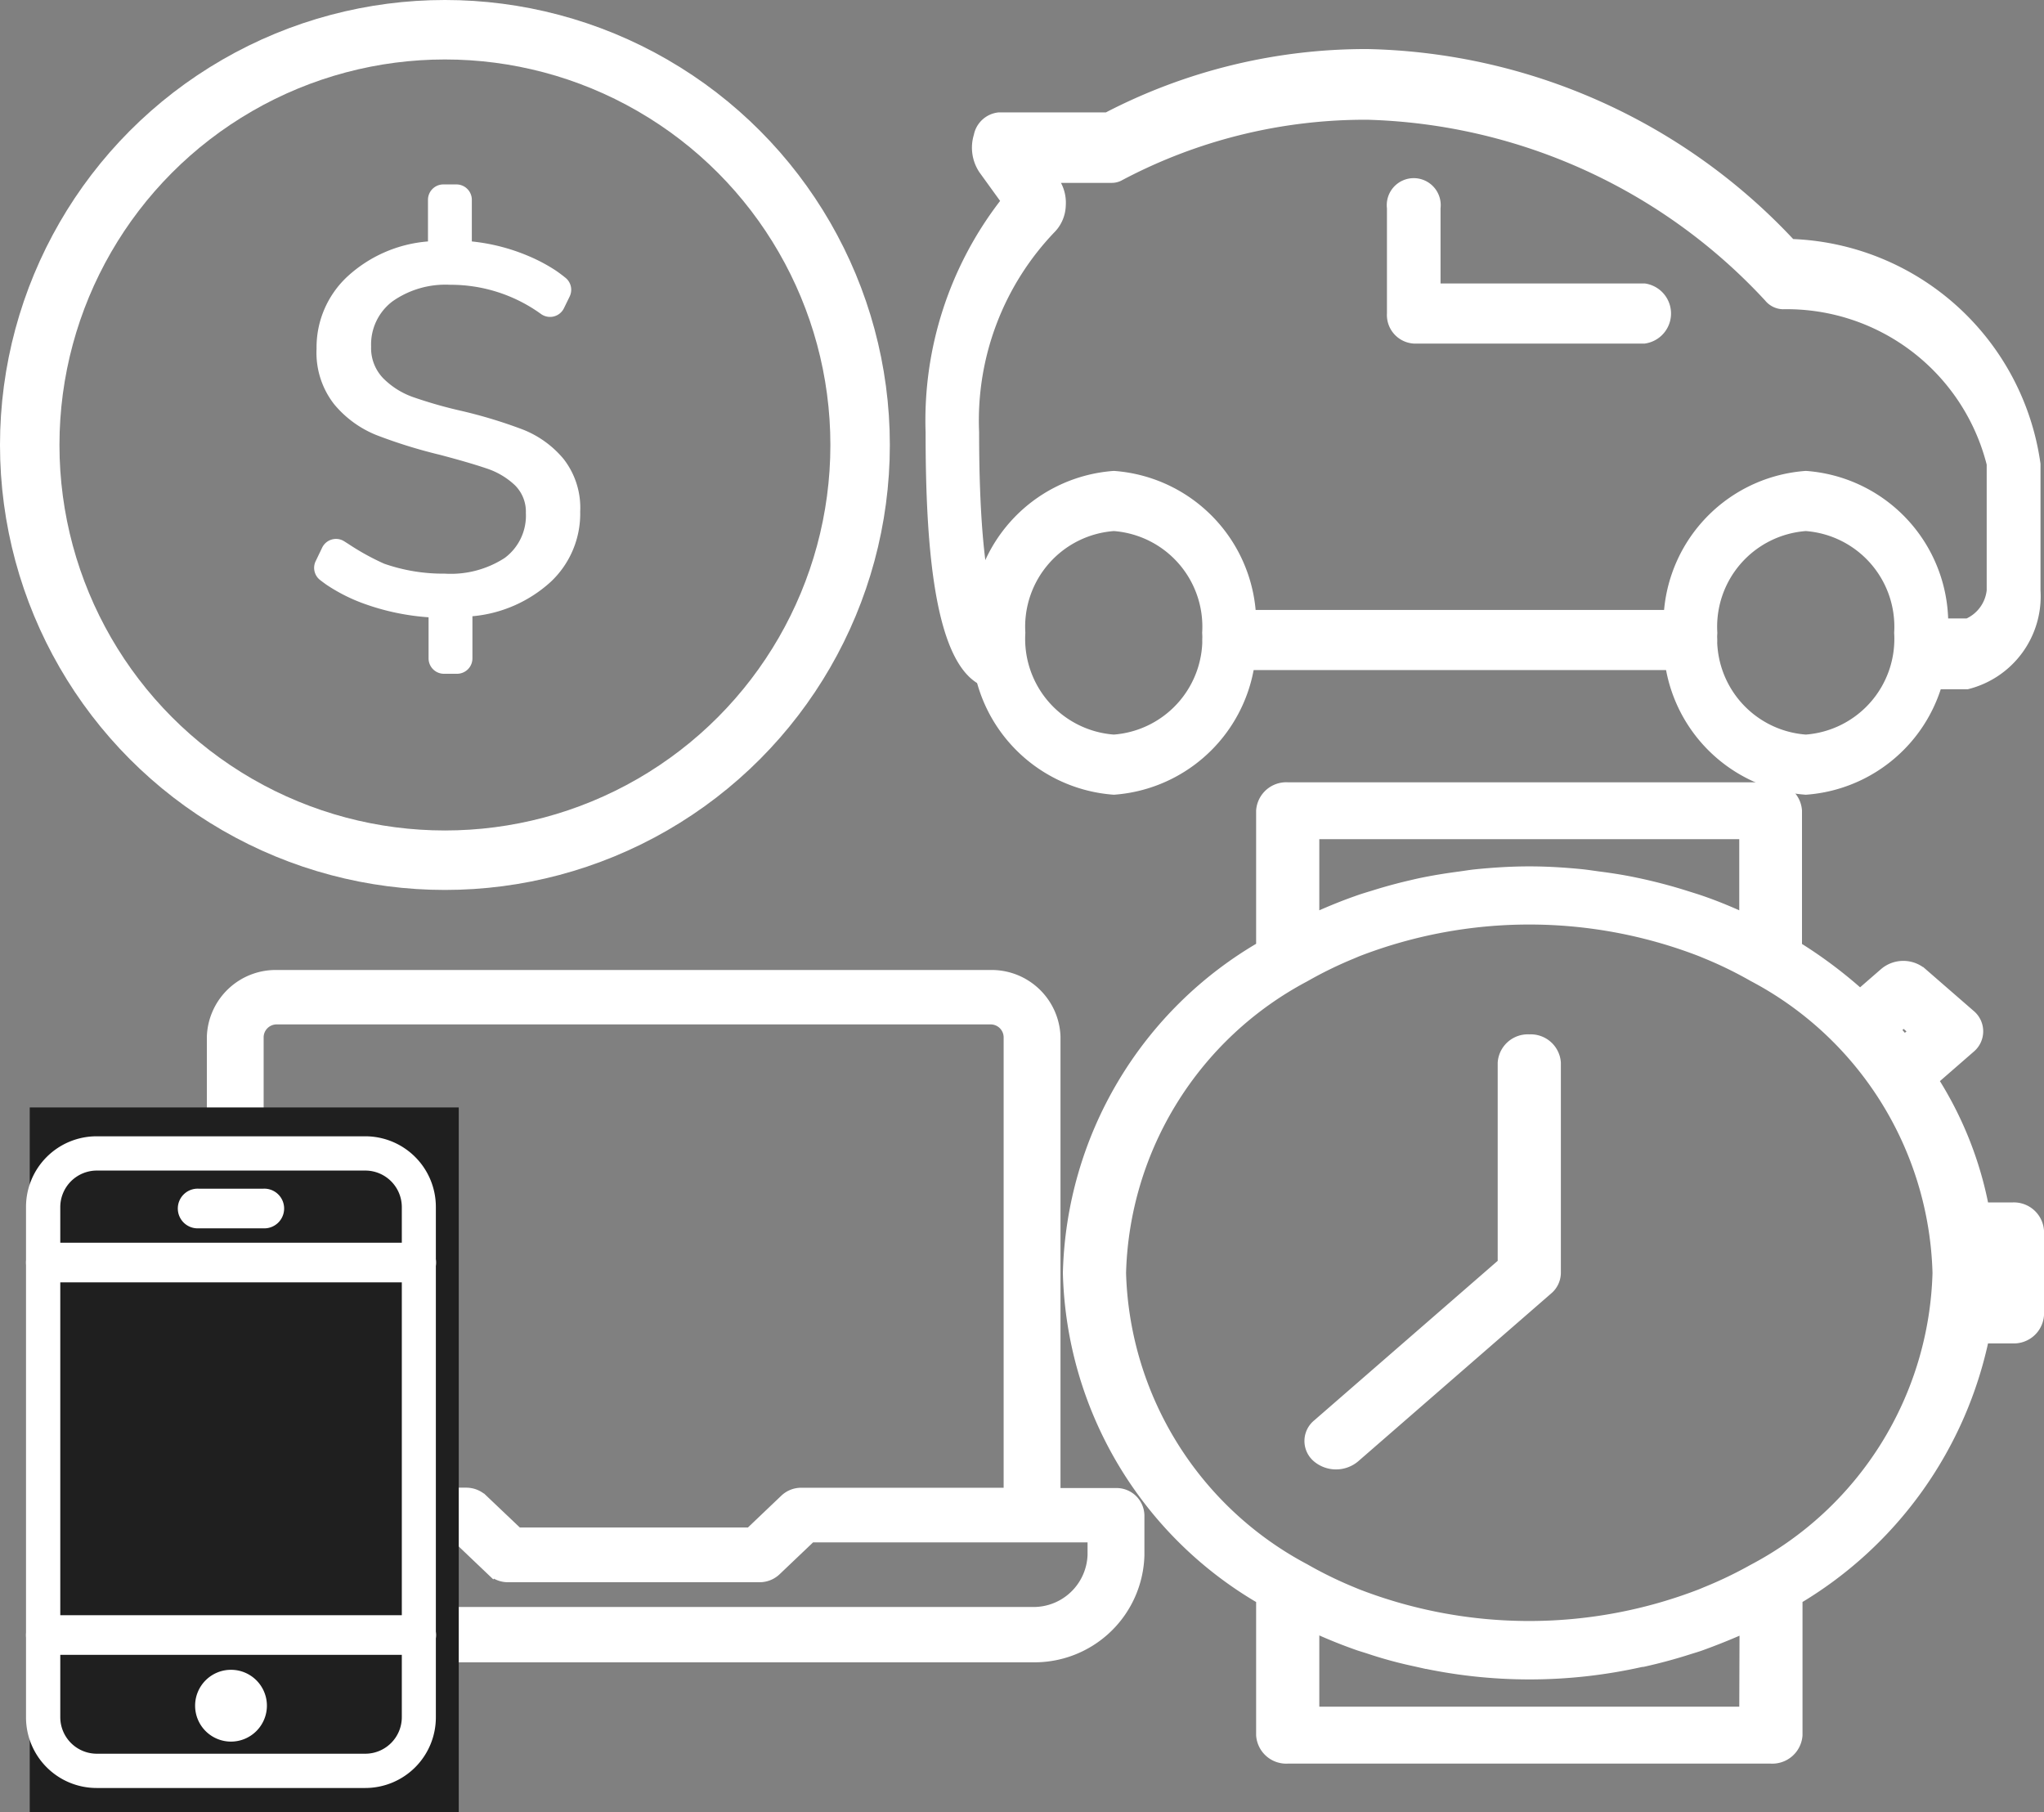 <svg xmlns="http://www.w3.org/2000/svg" width="27.5" height="24.378" viewBox="0 0 27.5 24.378"><rect x="0" y="0" width="27.5" height="24.378" fill="#808080" stroke="none"/><g transform="translate(0.4 0.4)"><g transform="translate(0 12.749)"><path d="M13.26,10.469h-.846V4.3a.827.827,0,0,0-.846-.8H1.975a.827.827,0,0,0-.846.8v6.165H.282A.275.275,0,0,0,0,10.737v.536a1.379,1.379,0,0,0,1.411,1.34H12.132a1.379,1.379,0,0,0,1.411-1.34v-.536A.275.275,0,0,0,13.26,10.469ZM1.693,4.3a.275.275,0,0,1,.282-.268h9.592a.275.275,0,0,1,.282.268v6.165H9.028a.287.287,0,0,0-.2.078L8.348,11H5.2l-.482-.458a.292.292,0,0,0-.2-.078H1.693Zm11.285,6.969a.827.827,0,0,1-.846.8H1.411a.827.827,0,0,1-.846-.8V11H4.4l.481.458a.292.292,0,0,0,.2.078H8.464a.29.29,0,0,0,.2-.078L9.145,11h3.833Z" transform="translate(1.354 -3.5)" fill="#fff" stroke="#fff" stroke-width="0.2"/><g transform="translate(0 1.749)"><rect width="5.772" height="9.48" transform="translate(0 0)" fill="#1f1f1f"/><g transform="translate(0 1.87)"><path d="M9.236,4.433H4.181a.22.22,0,0,1,0-.433H9.236a.22.22,0,0,1,0,.433Z" transform="translate(-4 -4)" fill="#fff" stroke="#fff" stroke-width="0.1"/></g><g transform="translate(2.275 7.614)"><path d="M10.933,20.867a.433.433,0,1,1,.433-.433A.434.434,0,0,1,10.933,20.867Zm0-.434Z" transform="translate(-10.5 -20)" fill="#fff" stroke="#fff" stroke-width="0.1"/></g><g transform="translate(2.058 1.143)"><path d="M11.083,2.433h-.867a.217.217,0,1,1,0-.433h.867a.217.217,0,1,1,0,.433Z" transform="translate(-10 -2)" fill="#fff" stroke="#fff" stroke-width="0.1"/></g><g transform="translate(0 0.438)"><path d="M8.514,8.667H4.9a.9.9,0,0,1-.9-.9V.9A.9.9,0,0,1,4.9,0H8.514a.9.9,0,0,1,.9.9V7.764A.9.9,0,0,1,8.514,8.667ZM4.9.361A.542.542,0,0,0,4.361.9V7.764a.542.542,0,0,0,.542.542H8.514a.542.542,0,0,0,.542-.542V.9A.542.542,0,0,0,8.514.361Z" transform="translate(-4 0)" fill="#fff" stroke="#fff" stroke-width="0.1"/></g><g transform="translate(0 6.881)"><path d="M9.236,18.433H4.181a.22.22,0,0,1,0-.433H9.236a.22.22,0,0,1,0,.433Z" transform="translate(-4 -18)" fill="#fff" stroke="#fff" stroke-width="0.1"/></g></g></g><g transform="translate(14 10.224)"><path d="M8.175,3.891a.306.306,0,0,0-.325.283V6.883L5.345,9.061a.258.258,0,0,0,0,.4.362.362,0,0,0,.46,0L8.405,7.2A.267.267,0,0,0,8.5,7V4.174A.306.306,0,0,0,8.175,3.891Zm6.5,2.261h-.41a4.884,4.884,0,0,0-.7-1.758.306.306,0,0,0,.035-.02l.487-.424a.258.258,0,0,0,0-.4l-.65-.565a.361.361,0,0,0-.46,0l-.352.306a6.1,6.1,0,0,0-.881-.661V.783A.306.306,0,0,0,11.425.5h-6.5A.306.306,0,0,0,4.6.783V2.63A5.193,5.193,0,0,0,2,7a5.193,5.193,0,0,0,2.6,4.37v1.848a.306.306,0,0,0,.325.283h6.5a.307.307,0,0,0,.326-.283V11.37a5.335,5.335,0,0,0,2.515-3.522h.409A.306.306,0,0,0,15,7.565V6.435A.306.306,0,0,0,14.675,6.152ZM13.212,3.585l.19.166-.185.161c-.053-.064-.108-.127-.163-.189ZM5.25,1.065H11.1V2.271c-.036-.017-.075-.029-.112-.045-.163-.073-.329-.141-.5-.2-.077-.027-.155-.05-.233-.075-.143-.045-.288-.085-.436-.121-.082-.02-.163-.038-.246-.055-.156-.032-.315-.057-.475-.077-.072-.01-.144-.021-.216-.029-.233-.023-.467-.038-.707-.038s-.474.015-.706.038c-.073.007-.144.019-.216.029-.161.021-.32.046-.476.077-.083.016-.164.036-.246.055-.148.036-.293.076-.436.121-.078.024-.157.047-.233.075-.171.06-.337.128-.5.2-.037.016-.076.028-.112.045Zm5.85,11.87H5.25V11.729c.031.015.064.024.1.038q.264.119.542.216c.048.016.1.031.145.046q.3.1.617.167l.031.007a6.819,6.819,0,0,0,2.987,0L9.7,12.2q.315-.07.617-.167c.048-.015.1-.03.145-.046q.278-.1.542-.216c.031-.014.065-.024.1-.038Zm.1-1.92a5.6,5.6,0,0,1-.623.3l-.079.033a6.44,6.44,0,0,1-4.651,0l-.07-.029a5.5,5.5,0,0,1-.636-.311A4.683,4.683,0,0,1,2.65,7,4.681,4.681,0,0,1,5.141,2.989a5.478,5.478,0,0,1,.635-.31l.073-.031a6.437,6.437,0,0,1,4.651,0l.077.032a5.38,5.38,0,0,1,.624.305A4.682,4.682,0,0,1,13.7,7,4.681,4.681,0,0,1,11.2,11.015ZM14.35,7v.283h-.016c.005-.094.016-.187.016-.283s-.011-.188-.016-.283h.016Z" transform="translate(-2 -0.5)" fill="#fff" stroke="#fff" stroke-width="0.2"/></g><g transform="translate(12.103 0.31)"><g transform="translate(6.207 1.734)"><path d="M13.414,10.128h-3.1A.335.335,0,0,1,10,9.773V8.355a.313.313,0,1,1,.621,0V9.419h2.793a.358.358,0,0,1,0,.709Z" transform="translate(-10 -8)" fill="#fff" stroke="#fff" stroke-width="0.1"/></g><g transform="translate(9.931 5.675)"><path d="M17.862,16.256A2.011,2.011,0,0,1,16,14.128,2.011,2.011,0,0,1,17.862,12a2.011,2.011,0,0,1,1.862,2.128A2.011,2.011,0,0,1,17.862,16.256Zm0-3.547a1.34,1.34,0,0,0-1.241,1.419,1.34,1.34,0,0,0,1.241,1.419A1.34,1.34,0,0,0,19.1,14.128,1.34,1.34,0,0,0,17.862,12.709Z" transform="translate(-16 -12)" fill="#fff" stroke="#fff" stroke-width="0.1"/></g><g transform="translate(0.621 5.675)"><path d="M2.862,16.256A2.011,2.011,0,0,1,1,14.128,2.011,2.011,0,0,1,2.862,12a2.011,2.011,0,0,1,1.862,2.128A2.011,2.011,0,0,1,2.862,16.256Zm0-3.547a1.34,1.34,0,0,0-1.241,1.419,1.34,1.34,0,0,0,1.241,1.419A1.34,1.34,0,0,0,4.1,14.128,1.34,1.34,0,0,0,2.862,12.709Z" transform="translate(-1 -12)" fill="#fff" stroke="#fff" stroke-width="0.1"/></g><g transform="translate(3.724 7.545)"><path d="M12.517,15.709H6.31a.358.358,0,0,1,0-.709h6.207a.358.358,0,0,1,0,.709Z" transform="translate(-6 -15)" fill="#fff" stroke="#fff" stroke-width="0.1"/></g><path d="M13.966,14.512h-.621c-.171,0-.31-.191-.31-.426s.139-.426.31-.426h.621a.527.527,0,0,0,.31-.426v-1.7A2.825,2.825,0,0,0,11.483,9.4a.268.268,0,0,1-.2-.1A7.625,7.625,0,0,0,5.9,6.851a7.03,7.03,0,0,0-3.328.818A.233.233,0,0,1,2.45,7.7H1.68l.016.022a.522.522,0,0,1,.09.332.484.484,0,0,1-.125.311,3.713,3.713,0,0,0-1.041,2.74c0,2.318.308,2.553.31,2.554.171,0,.31.191.31.426s-.139.426-.31.426C.1,14.512,0,12.569,0,11.107A4.792,4.792,0,0,1,1.015,7.994l-.3-.415a.546.546,0,0,1-.067-.464.327.327,0,0,1,.287-.263H2.388A7.554,7.554,0,0,1,5.9,6a8.03,8.03,0,0,1,5.7,2.555,3.457,3.457,0,0,1,3.3,2.978v1.7A1.237,1.237,0,0,1,13.966,14.512Z" transform="translate(0 -6)" fill="#fff" stroke="#fff" stroke-width="0.1"/></g><circle cx="5.586" cy="5.586" r="5.586" fill="none" stroke="#fff" stroke-linecap="round" stroke-linejoin="round" stroke-width="0.8"/><path d="M12.8,9.419a1.257,1.257,0,0,1-.394.943,1.8,1.8,0,0,1-1.056.465v.567a.207.207,0,0,1-.207.207h-.176a.207.207,0,0,1-.207-.207v-.553a3.205,3.205,0,0,1-.88-.187,2.328,2.328,0,0,1-.488-.247q-.031-.021-.091-.067h0a.207.207,0,0,1-.06-.254l.086-.179a.207.207,0,0,1,.277-.1l.023.013.058.037a3.323,3.323,0,0,0,.477.263,2.4,2.4,0,0,0,.816.134,1.334,1.334,0,0,0,.806-.211.708.708,0,0,0,.285-.605.5.5,0,0,0-.151-.377,1.015,1.015,0,0,0-.377-.222q-.225-.077-.626-.183a6.833,6.833,0,0,1-.859-.267,1.429,1.429,0,0,1-.567-.415,1.124,1.124,0,0,1-.236-.746,1.3,1.3,0,0,1,.412-.968,1.81,1.81,0,0,1,1.087-.475v-.56a.207.207,0,0,1,.207-.207h.176a.207.207,0,0,1,.207.207v.56a2.642,2.642,0,0,1,.771.2,2.28,2.28,0,0,1,.344.182q.059.038.144.106h0a.207.207,0,0,1,.057.253l-.077.158a.208.208,0,0,1-.307.078l0,0a2.073,2.073,0,0,0-1.224-.394,1.239,1.239,0,0,0-.774.222.726.726,0,0,0-.289.609.583.583,0,0,0,.162.426,1.067,1.067,0,0,0,.4.253,5.992,5.992,0,0,0,.655.187,6.486,6.486,0,0,1,.831.253,1.36,1.36,0,0,1,.542.394A1.067,1.067,0,0,1,12.8,9.419Z" transform="translate(-5.394 -2.937)" fill="#fff" fill-rule="evenodd"/></g></svg>
